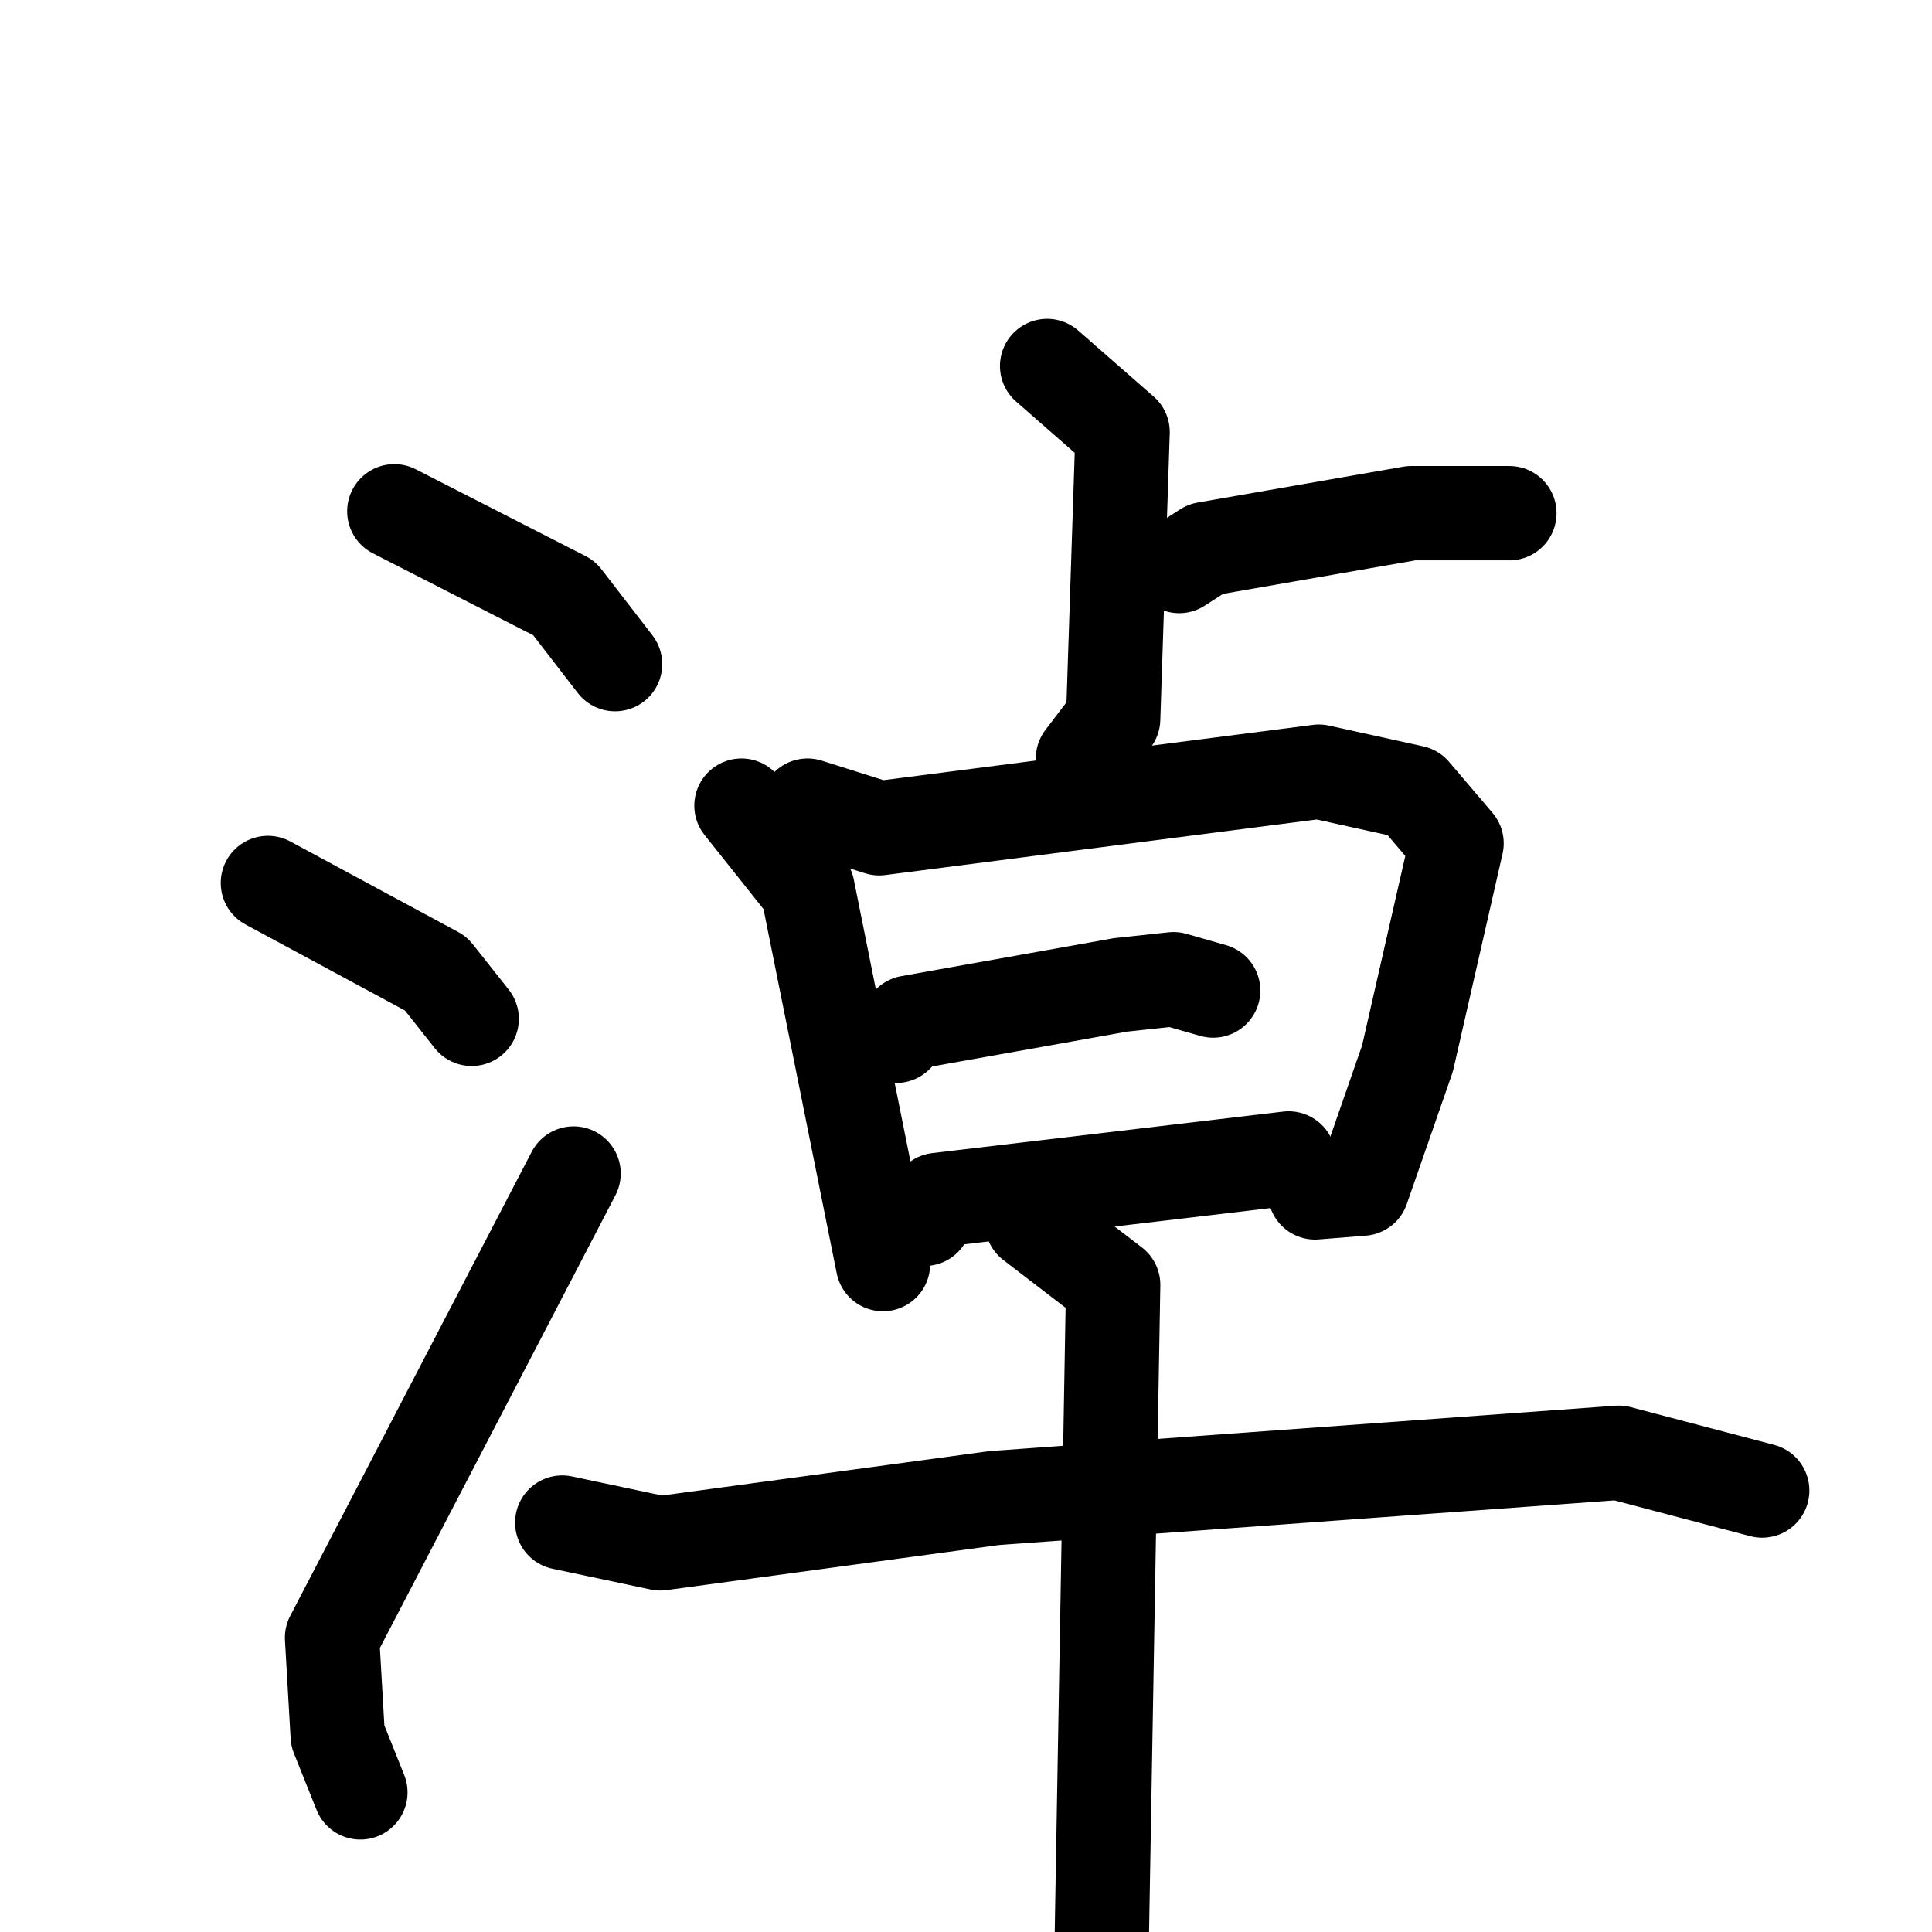 <svg xmlns="http://www.w3.org/2000/svg" viewBox="0 0 1024 1024">
  <g style="fill:none;stroke:#000000;stroke-width:50;stroke-linecap:round;stroke-linejoin:round;" transform="scale(1, 1) translate(0, 0)">
    <path d="M 209.0,271.0 L 299.0,317.0 L 326.0,352.0"/>
    <path d="M 142.0,468.0 L 231.0,516.0 L 250.0,540.0"/>
    <path d="M 191.0,950.0 L 179.0,920.0 L 176.0,868.0 L 304.0,622.0"/>
    <path d="M 555.0,194.0 L 595.0,229.0 L 590.0,381.0 L 574.0,402.0"/>
    <path d="M 625.0,300.0 L 639.0,291.0 L 748.0,272.0 L 800.0,272.0"/>
    <path d="M 393.0,427.0 L 428.0,471.0 L 468.0,670.0"/>
    <path d="M 428.0,427.0 L 466.0,439.0 L 699.0,409.0 L 749.0,420.0 L 772.0,447.0 L 746.0,561.0 L 722.0,630.0 L 697.0,632.0"/>
    <path d="M 475.0,549.0 L 482.0,542.0 L 594.0,522.0 L 622.0,519.0 L 643.0,525.0"/>
    <path d="M 490.0,646.0 L 497.0,636.0 L 683.0,614.0"/>
    <path d="M 298.0,807.0 L 350.0,818.0 L 527.0,794.0 L 858.0,770.0 L 934.0,790.0"/>
    <path d="M 547.0,648.0 L 590.0,681.0 L 583.0,1083.0"/>
  </g>
</svg>
